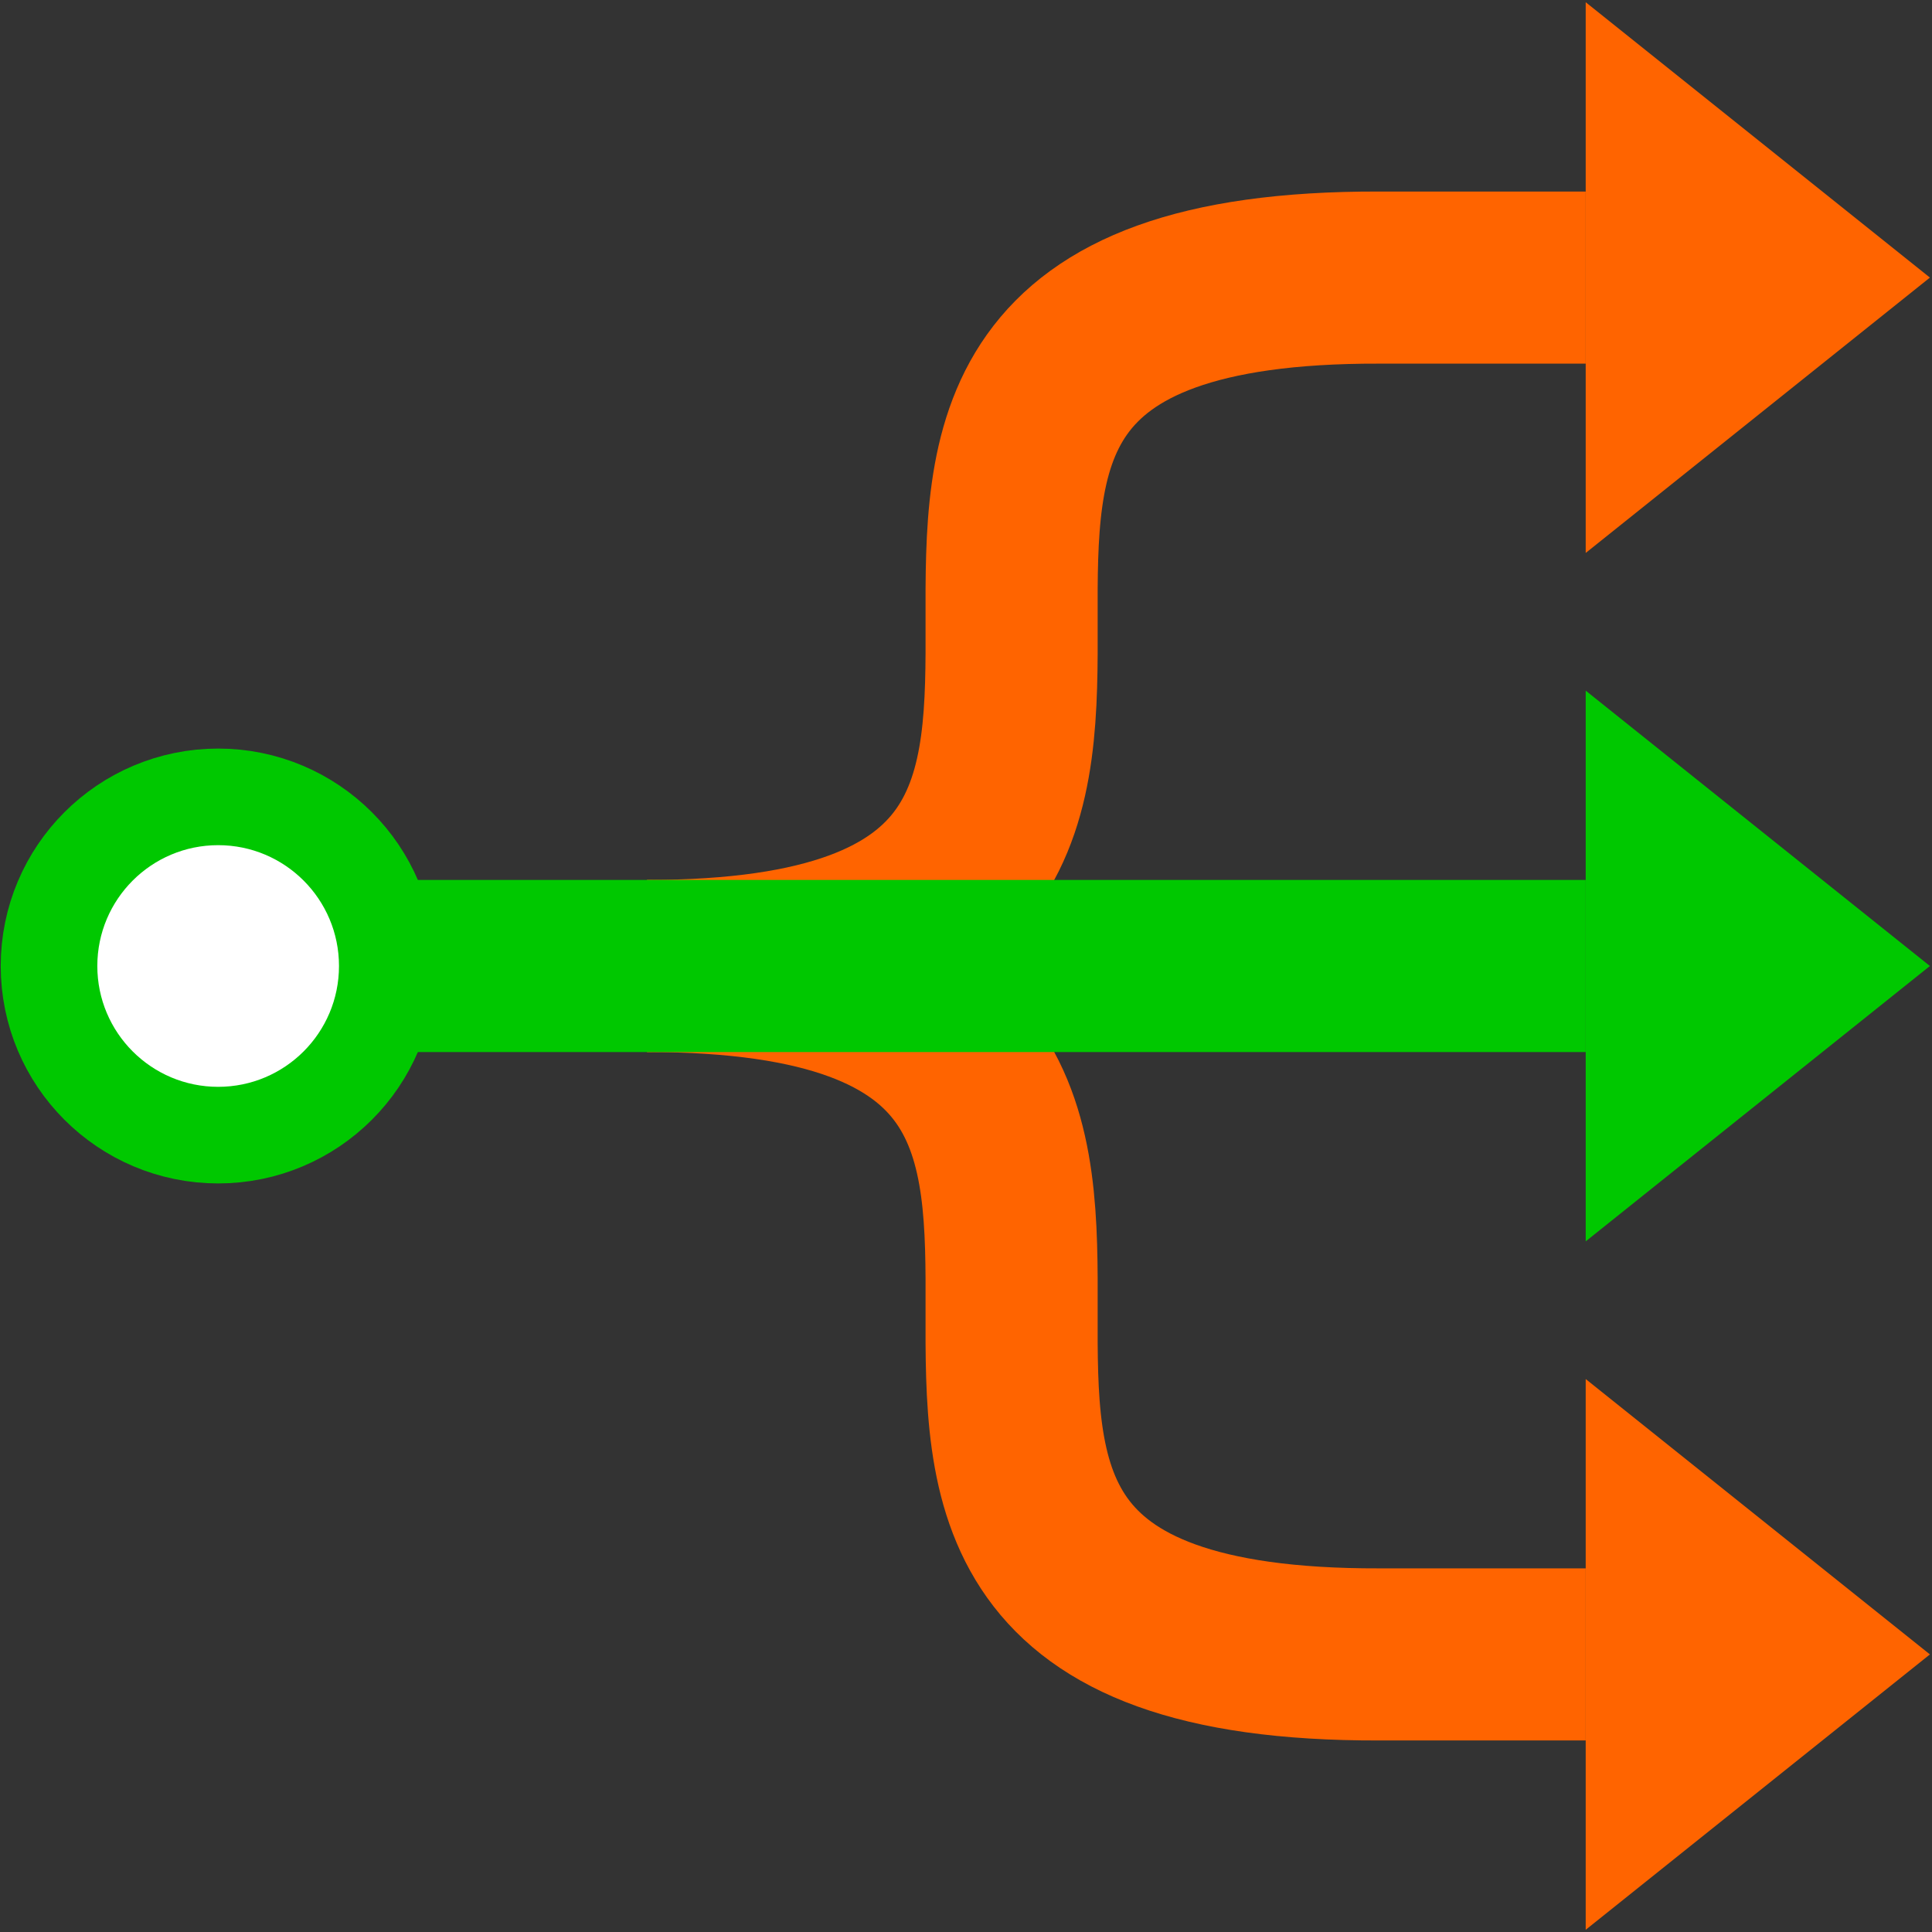 <svg version="1.1" viewBox="0 0 500 500" xmlns="http://www.w3.org/2000/svg"><rect x="0" y="0" width="500" height="500" fill="#333333" stroke="none"/><path d="m167.42 250c189.51 0-.991-178.71 189.51-178.16h53.449" fill="none" stroke="#ff6400" stroke-width="44.541"/><path d="m167.42 250c189.51 0-.991 178.71 189.51 178.16h53.449" fill="none" stroke="#ff6400" stroke-width="44.541"/><path d="m499.46 71.837-89.082-71.265v142.53z" fill="#ff6400"/><path d="m499.46 428.16-89.082-71.265v142.53z" fill="#ff6400"/><path d="m78.827 250h331.55" fill="none" stroke="#00c800" stroke-width="44.541"/><g><path d="m499.46 250-89.082-71.265v142.53z" fill="#00c800"/><circle cx="56.459" cy="250" r="31.272" fill="#000006" stroke="#00c800" stroke-linejoin="round" stroke-width="50" style="paint-order:stroke markers fill"/><circle cx="56.459" cy="250" r="31.272" fill="#fff" style="paint-order:stroke markers fill"/></g></svg>
